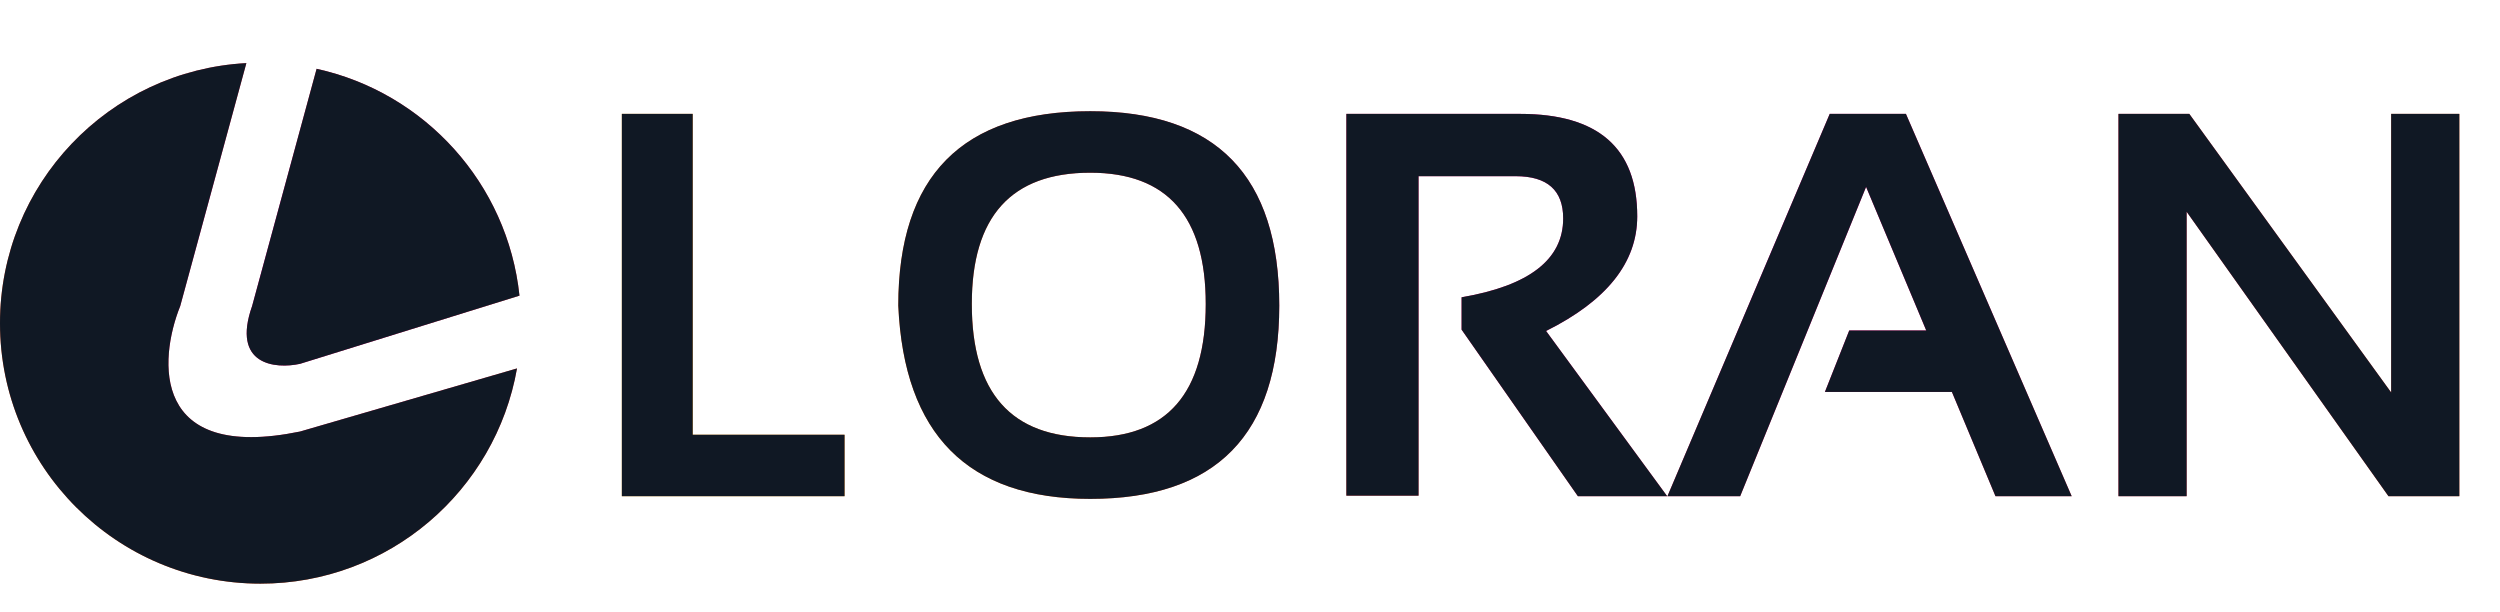<svg width="1315" height="322" viewBox="0 0 1315 322" fill="none" xmlns="http://www.w3.org/2000/svg">
<path d="M364.359 59.906V228.656H444.234V261H327.094V59.906H364.359ZM511.172 159.891C511.172 206.672 531.938 230.062 573.469 230.062C613.969 230.062 634.219 206.672 634.219 159.891C634.219 113.859 613.969 90.844 573.469 90.844C531.938 90.844 511.172 113.859 511.172 159.891ZM472.5 160.734C472.5 92.578 506.156 58.5 573.469 58.5C639.75 58.5 672.891 92.578 672.891 160.734C672.891 228.516 639.75 262.406 573.469 262.406C509.156 262.406 475.5 228.516 472.5 160.734ZM708.188 260.719V59.906H799.594C840.656 59.906 861.188 77.859 861.188 113.766C861.188 138.047 845.203 158.156 813.234 174.094L876.938 261H829.969L768.797 173.391V156.375C804.422 150.281 822.234 136.453 822.234 114.891C822.234 100.078 813.891 92.672 797.203 92.672H746.156V260.719H708.188ZM915.328 261H877.078L962.438 59.906H1002.52L1089.7 261H1049.62L1026.7 206.156H959.906L972.703 173.812H1013.2L981.562 98.297L915.328 261ZM1114.31 261V59.906H1151.58L1257.75 206.438V59.906H1293.61V261H1256.34L1150.17 111.375V261H1114.31Z" fill="url(#paint0_diamond)"/>
<path d="M364.359 59.906V228.656H444.234V261H327.094V59.906H364.359ZM511.172 159.891C511.172 206.672 531.938 230.062 573.469 230.062C613.969 230.062 634.219 206.672 634.219 159.891C634.219 113.859 613.969 90.844 573.469 90.844C531.938 90.844 511.172 113.859 511.172 159.891ZM472.5 160.734C472.5 92.578 506.156 58.5 573.469 58.5C639.75 58.5 672.891 92.578 672.891 160.734C672.891 228.516 639.75 262.406 573.469 262.406C509.156 262.406 475.5 228.516 472.5 160.734ZM708.188 260.719V59.906H799.594C840.656 59.906 861.188 77.859 861.188 113.766C861.188 138.047 845.203 158.156 813.234 174.094L876.938 261H829.969L768.797 173.391V156.375C804.422 150.281 822.234 136.453 822.234 114.891C822.234 100.078 813.891 92.672 797.203 92.672H746.156V260.719H708.188ZM915.328 261H877.078L962.438 59.906H1002.52L1089.7 261H1049.62L1026.7 206.156H959.906L972.703 173.812H1013.2L981.562 98.297L915.328 261ZM1114.31 261V59.906H1151.58L1257.75 206.438V59.906H1293.61V261H1256.34L1150.17 111.375V261H1114.31Z" fill="#101824"/>
<path d="M273.242 155.506C267.04 96.523 223.41 48.69 166.537 36.192L132.616 160.958C121.656 192.084 144.855 194.203 157.824 191.372L273.242 155.506Z" fill="url(#paint1_diamond)"/>
<path d="M273.242 155.506C267.04 96.523 223.41 48.69 166.537 36.192L132.616 160.958C121.656 192.084 144.855 194.203 157.824 191.372L273.242 155.506Z" fill="#101824"/>
<path d="M137 307C204.547 307 260.677 258.115 271.941 193.794L157.824 226.992C79.789 242.994 83.296 189.637 94.804 160.958L129.59 33.197C57.373 37.046 0 96.823 0 170C0 245.663 61.337 307 137 307Z" fill="url(#paint2_diamond)"/>
<path d="M137 307C204.547 307 260.677 258.115 271.941 193.794L157.824 226.992C79.789 242.994 83.296 189.637 94.804 160.958L129.59 33.197C57.373 37.046 0 96.823 0 170C0 245.663 61.337 307 137 307Z" fill="#101824"/>
<defs>
<radialGradient id="paint0_diamond" cx="0" cy="0" r="1" gradientUnits="userSpaceOnUse" gradientTransform="translate(901.31 120.75) rotate(18.678) scale(628.407 404.591)">
<stop stop-color="#FF00A8"/>
<stop offset="1" stop-color="#FF9B05"/>
</radialGradient>
<radialGradient id="paint1_diamond" cx="0" cy="0" r="1" gradientUnits="userSpaceOnUse" gradientTransform="translate(161.66 135.75) rotate(46.65) scale(235.501 249.471)">
<stop stop-color="#FF00A8"/>
<stop offset="1" stop-color="#FF9B05"/>
</radialGradient>
<radialGradient id="paint2_diamond" cx="0" cy="0" r="1" gradientUnits="userSpaceOnUse" gradientTransform="translate(161.66 135.75) rotate(46.65) scale(235.501 249.471)">
<stop stop-color="#FF00A8"/>
<stop offset="1" stop-color="#FF9B05"/>
</radialGradient>
</defs>
</svg>
